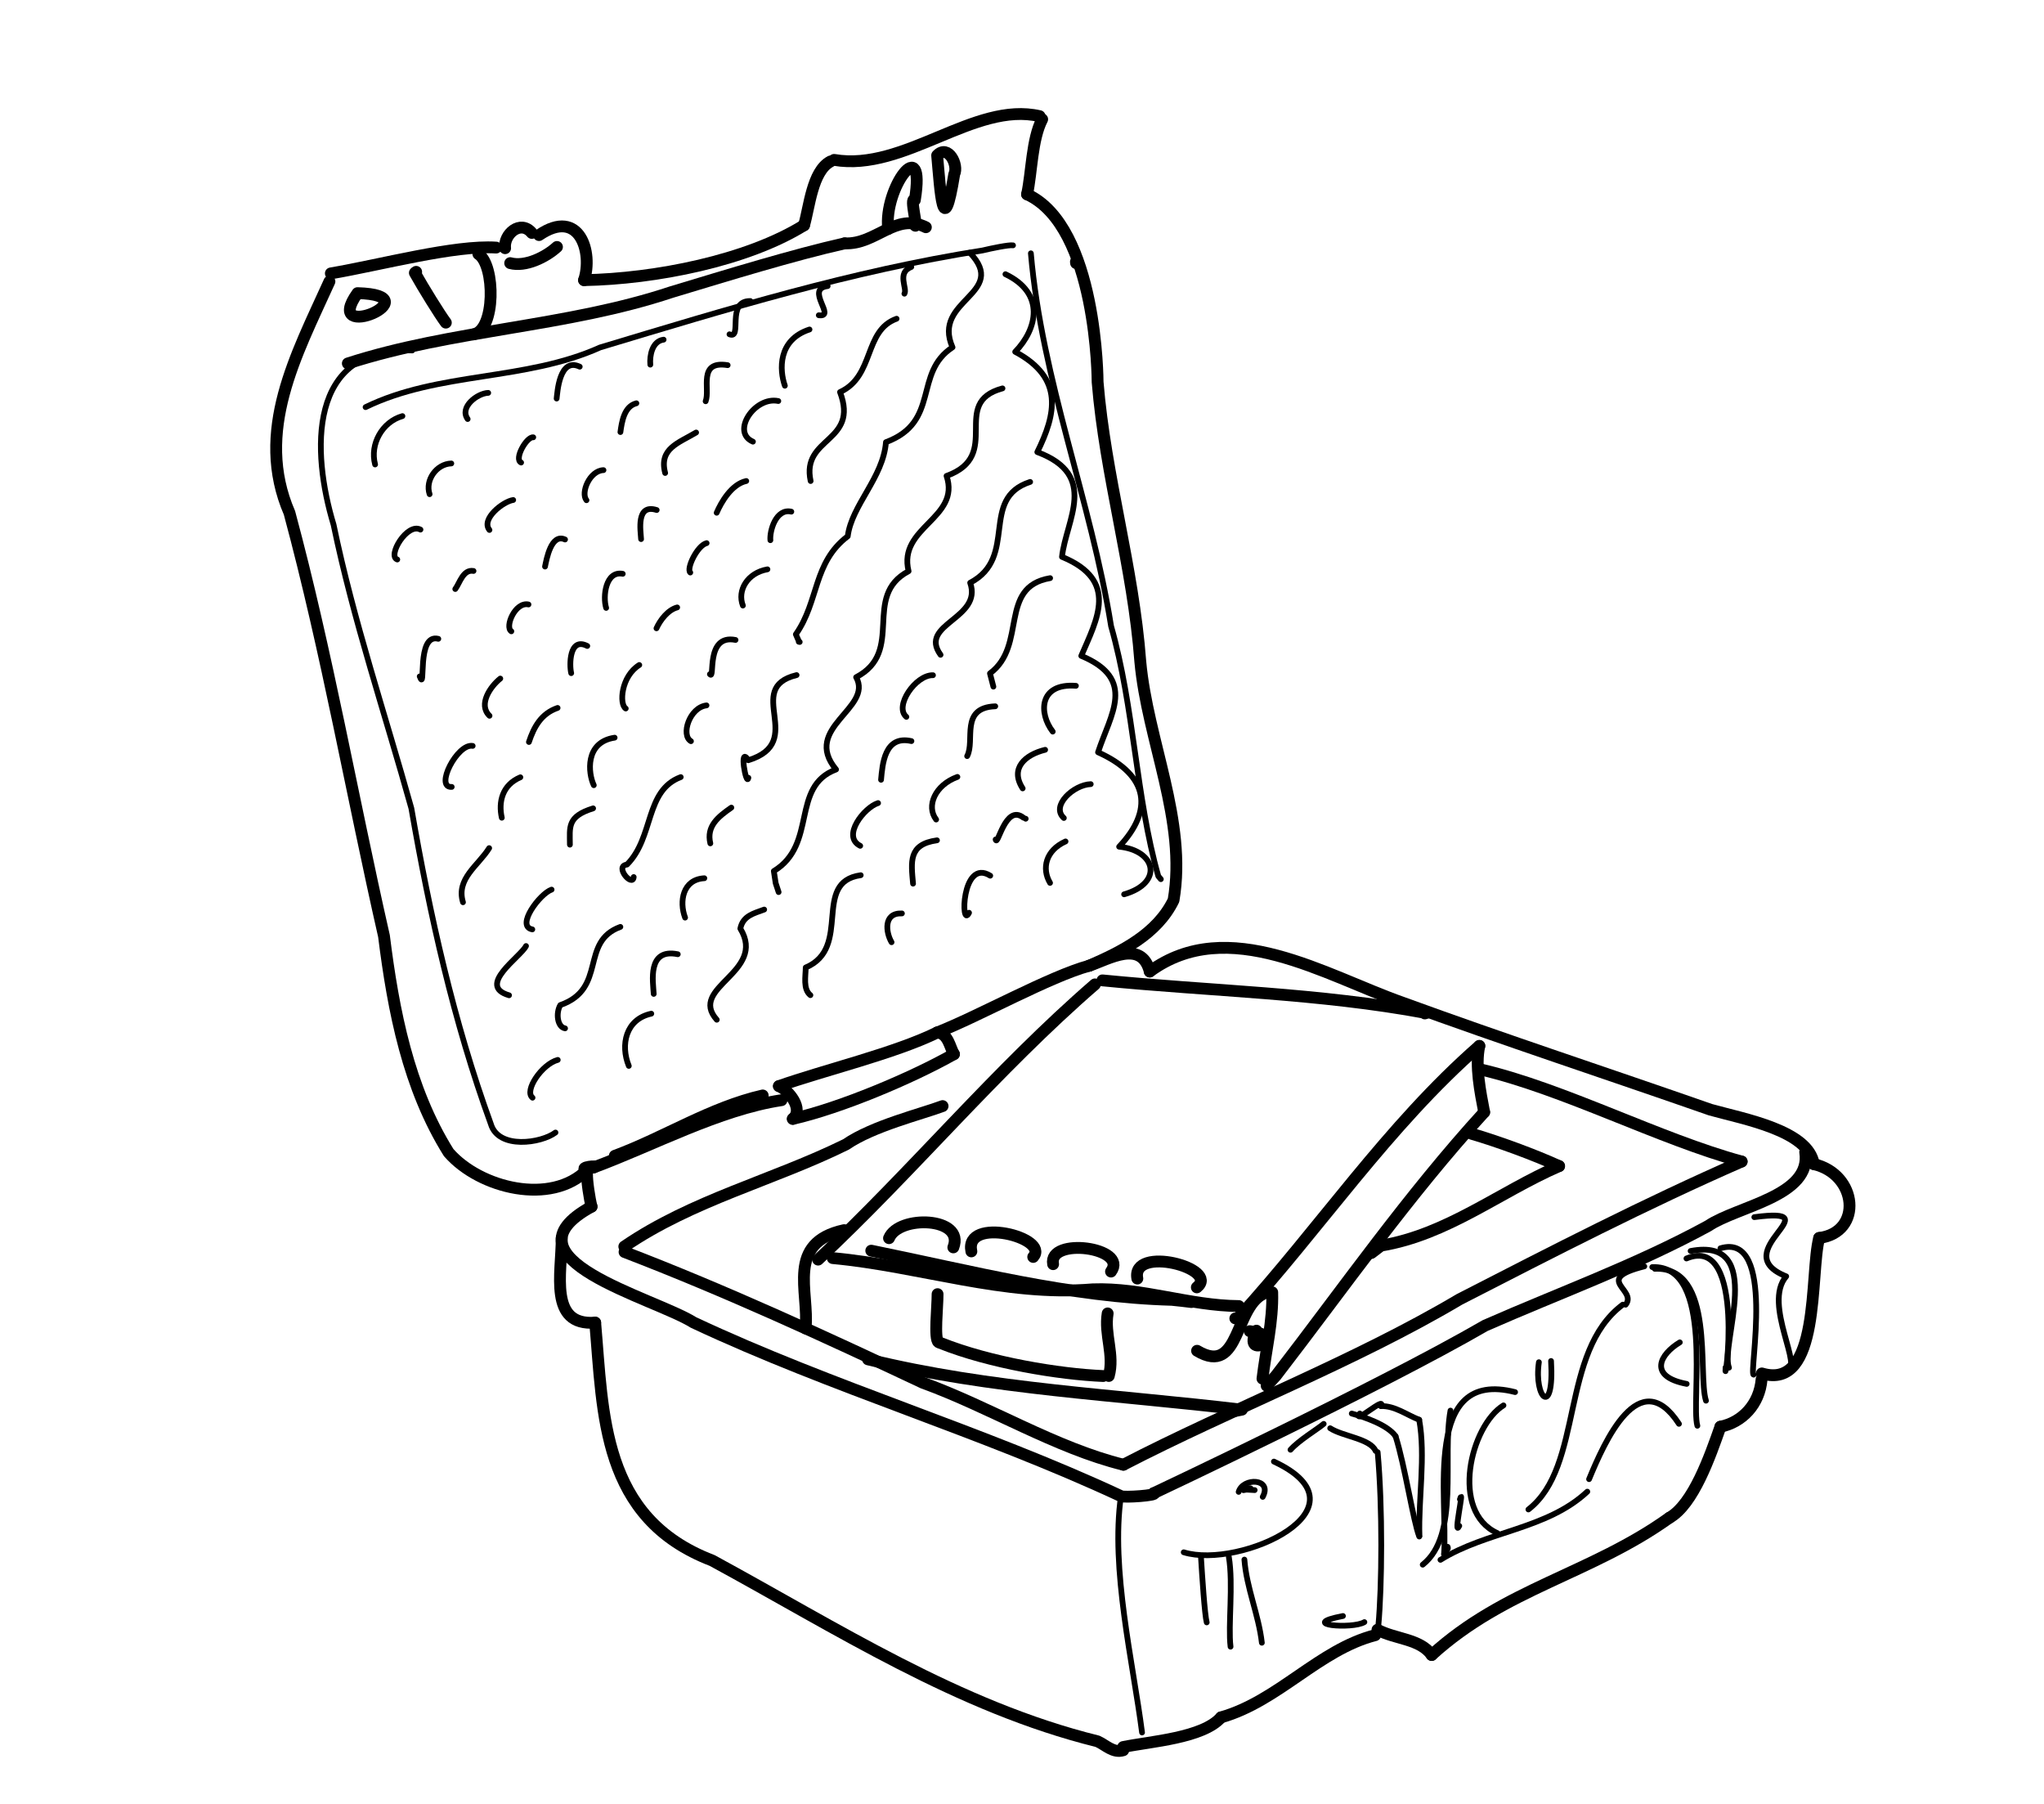 <?xml version="1.0" encoding="UTF-8" standalone="no"?>
<!-- Created by Ashley Blewer - This work is licensed under a Creative Commons Attribution 4.0 International License -->

<svg
   width="544"
   height="480"
   viewBox="0 0 143.933 127"
   version="1.1"
   id="svg2490"
   inkscape:version="1.2.2 (1:1.2.2+202212051552+b0a8486541)"
   sodipodi:docname="2004-dcp-2.svg"
   xmlns:inkscape="http://www.inkscape.org/namespaces/inkscape"
   xmlns:sodipodi="http://sodipodi.sourceforge.net/DTD/sodipodi-0.dtd"
   xmlns="http://www.w3.org/2000/svg"
   xmlns:svg="http://www.w3.org/2000/svg">
  <sodipodi:namedview
     id="namedview2492"
     pagecolor="#ffffff"
     bordercolor="#666666"
     borderopacity="1.0"
     inkscape:pageshadow="2"
     inkscape:pageopacity="0.0"
     inkscape:pagecheckerboard="0"
     inkscape:document-units="mm"
     showgrid="false"
     units="px"
     inkscape:zoom="0.90583674"
     inkscape:cx="337.25724"
     inkscape:cy="255.56482"
     inkscape:window-width="1846"
     inkscape:window-height="1136"
     inkscape:window-x="0"
     inkscape:window-y="0"
     inkscape:window-maximized="1"
     inkscape:current-layer="g6395"
     inkscape:showpageshadow="2"
     inkscape:deskcolor="#d1d1d1" />
  <defs
     id="defs2487" />
  <g
     inkscape:label="Layer 1"
     inkscape:groupmode="layer"
     id="layer1">
    <g
       id="g4731"
       transform="matrix(0.33,0,0,0.329,-241.789,1.731)"
       style="stroke-width:2.687">
      <g
         id="g104528"
         transform="matrix(1,0,0,-1,0,792)"
         style="stroke-width:2.687">
        <g
           id="g104530"
           style="stroke-width:2.687" />
      </g>
      <g
         id="g104996"
         transform="matrix(1,0,0,-1,0,792)"
         style="stroke-width:2.687">
        <g
           id="g104998"
           style="stroke-width:2.687" />
      </g>
      <g
         id="g28852"
         transform="matrix(1.07,0,0,1.072,779.912,-443.137)">
        <g
           id="g6718"
           transform="matrix(1.118,0,0,1.118,-549.131,-491.629)">
          <g
             id="g6395"
             transform="matrix(0.534,0,0,0.534,441.937,415.269)">
            <g
               id="g12607"
               transform="matrix(1.51,0,0,1.51,-1054.4,-980.905)">
              <g
                 id="g962"
                 transform="matrix(1,0,0,-1,-13.806,783.534)">
                <path
                   d="m 951.398,-392.551 c 1.055,4.863 1.047,12.196 3.344,16.613"
                   style="fill:none;stroke:#000000;stroke-width:2.617;stroke-linecap:round;stroke-linejoin:round;stroke-miterlimit:10;stroke-dasharray:none;stroke-opacity:1"
                   id="path964" />
              </g>
              <g
                 id="g966"
                 transform="matrix(1,0,0,-1,-13.806,783.534)">
                <path
                   d="m 954.172,-375.242 c -14.438,3.355 -29.871,-12.356 -45.453,-9.684"
                   style="fill:none;stroke:#000000;stroke-width:2.617;stroke-linecap:round;stroke-linejoin:round;stroke-miterlimit:10;stroke-dasharray:none;stroke-opacity:1"
                   id="path968" />
              </g>
              <g
                 id="g970"
                 transform="matrix(1,0,0,-1,-13.806,783.534)">
                <path
                   d="m 907.922,-385.27 c -4.063,-2.136 -4.668,-10.144 -5.86,-14.136"
                   style="fill:none;stroke:#000000;stroke-width:2.617;stroke-linecap:round;stroke-linejoin:round;stroke-miterlimit:10;stroke-dasharray:none;stroke-opacity:1"
                   id="path972" />
              </g>
              <g
                 id="g974"
                 transform="matrix(1,0,0,-1,-13.806,783.534)">
                <path
                   d="m 853.395,-411.555 c 2,6.078 -0.946,16.141 -9.961,9.977"
                   style="fill:none;stroke:#000000;stroke-width:2.617;stroke-linecap:round;stroke-linejoin:round;stroke-miterlimit:10;stroke-dasharray:none;stroke-opacity:1"
                   id="path976" />
              </g>
              <g
                 id="g978"
                 transform="matrix(1,0,0,-1,-13.806,783.534)">
                <path
                   d="m 841.844,-401.102 c -2.504,3.004 -6.258,-0.257 -5.91,-3.378"
                   style="fill:none;stroke:#000000;stroke-width:2.617;stroke-linecap:round;stroke-linejoin:round;stroke-miterlimit:10;stroke-dasharray:none;stroke-opacity:1"
                   id="path980" />
              </g>
              <g
                 id="g982"
                 transform="matrix(1,0,0,-1,-13.806,783.534)">
                <path
                   d="m 833.941,-404.344 c -9.171,0.594 -25.445,-3.812 -36.558,-5.715"
                   style="fill:none;stroke:#000000;stroke-width:2.617;stroke-linecap:round;stroke-linejoin:round;stroke-miterlimit:10;stroke-dasharray:none;stroke-opacity:1"
                   id="path984" />
              </g>
              <g
                 id="g986"
                 transform="matrix(1,0,0,-1,-13.806,783.534)">
                <path
                   d="m 797.07,-411.855 c -7.324,-16.227 -16.625,-33.2 -8.84,-51.231 8.332,-30.949 13.821,-62.527 20.907,-93.707 2.066,-16.504 5.363,-33.645 14.312,-47.945 6.914,-7.95 22.715,-11.785 30.59,-3.86"
                   style="fill:none;stroke:#000000;stroke-width:2.617;stroke-linecap:round;stroke-linejoin:round;stroke-miterlimit:10;stroke-dasharray:none;stroke-opacity:1"
                   id="path988" />
              </g>
              <g
                 id="g990"
                 transform="matrix(1,0,0,-1,-13.806,783.534)">
                <path
                   d="m 951.398,-392.551 c 15.59,-7.148 15.606,-41.558 15.606,-41.558 1.707,-20.86 7.891,-40.977 9.441,-61.86 1.586,-17.554 10.379,-35.293 7.36,-52.886 -3.66,-7.551 -11.59,-11.422 -18.653,-14.508"
                   style="fill:none;stroke:#000000;stroke-width:2.617;stroke-linecap:round;stroke-linejoin:round;stroke-miterlimit:10;stroke-dasharray:none;stroke-opacity:1"
                   id="path992" />
              </g>
              <g
                 id="g994"
                 transform="matrix(1,0,0,-1,-13.806,783.534)">
                <path
                   d="m 853.395,-411.555 c 15.726,0.285 36.066,4.313 48.667,12.149"
                   style="fill:none;stroke:#000000;stroke-width:2.617;stroke-linecap:round;stroke-linejoin:round;stroke-miterlimit:10;stroke-dasharray:none;stroke-opacity:1"
                   id="path996" />
              </g>
              <g
                 id="g998"
                 transform="matrix(1,0,0,-1,-13.806,783.534)">
                <path
                   d="m 803.281,-414.43 c -8.226,-11.5 17.102,-0.465 0,0"
                   style="fill:none;stroke:#000000;stroke-width:2.617;stroke-linecap:round;stroke-linejoin:round;stroke-miterlimit:10;stroke-dasharray:none;stroke-opacity:1"
                   id="path1000" />
              </g>
              <g
                 id="g1002"
                 transform="matrix(1,0,0,-1,-13.806,783.534)">
                <path
                   d="m 816.254,-409.715 v -0.086"
                   style="fill:none;stroke:#000000;stroke-width:2.617;stroke-linecap:round;stroke-linejoin:round;stroke-miterlimit:10;stroke-dasharray:none;stroke-opacity:1"
                   id="path1004" />
              </g>
              <g
                 id="g1006"
                 transform="matrix(1,0,0,-1,-13.806,783.534)">
                <path
                   d="m 815.969,-409.945 c 1.816,-3.254 5.547,-9.297 6.851,-11.02"
                   style="fill:none;stroke:#000000;stroke-width:2.617;stroke-linecap:round;stroke-linejoin:round;stroke-miterlimit:10;stroke-dasharray:none;stroke-opacity:1"
                   id="path1008" />
              </g>
              <g
                 id="g1010"
                 transform="matrix(1,0,0,-1,-13.806,783.534)">
                <path
                   d="m 830.02,-405.766 c 3.765,-2.429 3.824,-17.004 -1.125,-17.793"
                   style="fill:none;stroke:#000000;stroke-width:2.617;stroke-linecap:round;stroke-linejoin:round;stroke-miterlimit:10;stroke-dasharray:none;stroke-opacity:1"
                   id="path1012" />
              </g>
              <g
                 id="g1014"
                 transform="matrix(1,0,0,-1,-13.806,783.534)">
                <path
                   d="m 837.055,-407.785 c 3.371,-0.914 7.89,1.328 10.351,3.582"
                   style="fill:none;stroke:#000000;stroke-width:2.617;stroke-linecap:round;stroke-linejoin:round;stroke-miterlimit:10;stroke-dasharray:none;stroke-opacity:1"
                   id="path1016" />
              </g>
              <g
                 id="g1018"
                 transform="matrix(1,0,0,-1,-13.806,783.534)">
                <path
                   d="m 920.68,-400.215 c -1.086,8.949 8.394,21.817 5.894,6.379 -1.301,0.957 0.903,-6.91 -0.047,-5.516"
                   style="fill:none;stroke:#000000;stroke-width:2.617;stroke-linecap:round;stroke-linejoin:round;stroke-miterlimit:10;stroke-dasharray:none;stroke-opacity:1"
                   id="path1020" />
              </g>
              <g
                 id="g1022"
                 transform="matrix(1,0,0,-1,-13.806,783.534)">
                <path
                   d="m 931.508,-383.934 c 0.734,-8.035 1.308,-19.429 3.781,-4.156 1,1.992 -1.332,6.719 -3.781,4.156"
                   style="fill:none;stroke:#000000;stroke-width:2.617;stroke-linecap:round;stroke-linejoin:round;stroke-miterlimit:10;stroke-dasharray:none;stroke-opacity:1"
                   id="path1024" />
              </g>
              <g
                 id="g1026"
                 transform="matrix(1,0,0,-1,-13.806,783.534)">
                <path
                   d="m 929.012,-399.84 c -6.707,3.367 -11.032,-3.894 -17.957,-3.566"
                   style="fill:none;stroke:#000000;stroke-width:2.617;stroke-linecap:round;stroke-linejoin:round;stroke-miterlimit:10;stroke-dasharray:none;stroke-opacity:1"
                   id="path1028" />
              </g>
              <g
                 id="g1030"
                 transform="matrix(1,0,0,-1,-13.806,783.534)">
                <path
                   d="m 801.141,-429.996 c 23.343,7.547 48.277,8.023 71.601,15.797 12.395,3.746 27.117,8.277 38.313,10.793"
                   style="fill:none;stroke:#000000;stroke-width:2.617;stroke-linecap:round;stroke-linejoin:round;stroke-miterlimit:10;stroke-dasharray:none;stroke-opacity:1"
                   id="path1032" />
              </g>
              <g
                 id="g1034"
                 transform="matrix(1,0,0,-1,-13.806,783.534)">
                <path
                   d="m 962.207,-407.477 c 0.02,-0.152 0.043,-0.363 0.035,-0.32"
                   style="fill:none;stroke:#000000;stroke-width:2.617;stroke-linecap:round;stroke-linejoin:round;stroke-miterlimit:10;stroke-dasharray:none;stroke-opacity:1"
                   id="path1036" />
              </g>
              <g
                 id="g1038"
                 transform="matrix(1,0,0,-1,-13.806,783.534)">
                <path
                   d="m 854.039,-608.598 c -2.266,0.598 3.008,1.133 1.473,0.567"
                   style="fill:none;stroke:#000000;stroke-width:2.617;stroke-linecap:round;stroke-linejoin:round;stroke-miterlimit:10;stroke-dasharray:none;stroke-opacity:1"
                   id="path1040" />
              </g>
              <g
                 id="g1042"
                 transform="matrix(1,0,0,-1,-13.806,783.534)">
                <path
                   d="m 854.059,-609.312 c -0.082,-1.583 0.562,-5.77 1,-7.395"
                   style="fill:none;stroke:#000000;stroke-width:2.617;stroke-linecap:round;stroke-linejoin:round;stroke-miterlimit:10;stroke-dasharray:none;stroke-opacity:1"
                   id="path1044" />
              </g>
              <g
                 id="g1046"
                 transform="matrix(1,0,0,-1,-13.806,783.534)">
                <path
                   d="m 855.512,-608.031 c 12.926,4.769 27.754,12.82 41.566,14.894"
                   style="fill:none;stroke:#000000;stroke-width:2.617;stroke-linecap:round;stroke-linejoin:round;stroke-miterlimit:10;stroke-dasharray:none;stroke-opacity:1"
                   id="path1048" />
              </g>
              <g
                 id="g1050"
                 transform="matrix(1,0,0,-1,-13.806,783.534)">
                <path
                   d="m 896.504,-590.023 c 2.187,-0.879 5.574,-5.161 3.074,-7.254"
                   style="fill:none;stroke:#000000;stroke-width:2.617;stroke-linecap:round;stroke-linejoin:round;stroke-miterlimit:10;stroke-dasharray:none;stroke-opacity:1"
                   id="path1052" />
              </g>
              <g
                 id="g1054"
                 transform="matrix(1,0,0,-1,-13.806,783.534)">
                <path
                   d="m 860.203,-605.453 c 11.047,4.101 21.137,10.711 32.715,13.363"
                   style="fill:none;stroke:#000000;stroke-width:2.617;stroke-linecap:round;stroke-linejoin:round;stroke-miterlimit:10;stroke-dasharray:none;stroke-opacity:1"
                   id="path1056" />
              </g>
              <g
                 id="g1058"
                 transform="matrix(1,0,0,-1,-13.806,783.534)">
                <path
                   d="m 896.504,-590.023 c 9.687,3.445 25.723,7.289 35,11.867"
                   style="fill:none;stroke:#000000;stroke-width:2.617;stroke-linecap:round;stroke-linejoin:round;stroke-miterlimit:10;stroke-dasharray:none;stroke-opacity:1"
                   id="path1060" />
              </g>
              <g
                 id="g1062"
                 transform="matrix(1,0,0,-1,-13.806,783.534)">
                <path
                   d="m 931.504,-578.156 c 2.453,-0.188 2.777,-3.188 3.719,-4.789"
                   style="fill:none;stroke:#000000;stroke-width:2.617;stroke-linecap:round;stroke-linejoin:round;stroke-miterlimit:10;stroke-dasharray:none;stroke-opacity:1"
                   id="path1064" />
              </g>
              <g
                 id="g1066"
                 transform="matrix(1,0,0,-1,-13.806,783.534)">
                <path
                   d="m 978.543,-564.648 c -1.852,7.171 -9.066,2.73 -13.391,1.285"
                   style="fill:none;stroke:#000000;stroke-width:2.617;stroke-linecap:round;stroke-linejoin:round;stroke-miterlimit:10;stroke-dasharray:none;stroke-opacity:1"
                   id="path1068" />
              </g>
              <g
                 id="g1070"
                 transform="matrix(1,0,0,-1,-13.806,783.534)">
                <path
                   d="m 931.504,-578.156 c 9.238,3.625 24.98,12.445 33.648,14.793"
                   style="fill:none;stroke:#000000;stroke-width:2.617;stroke-linecap:round;stroke-linejoin:round;stroke-miterlimit:10;stroke-dasharray:none;stroke-opacity:1"
                   id="path1072" />
              </g>
              <g
                 id="g1074"
                 transform="matrix(1,0,0,-1,-13.806,783.534)">
                <path
                   d="m 978.543,-564.648 c 17.34,12.714 38.887,-0.907 55.91,-6.895 22.59,-8.258 45.457,-15.766 68.152,-23.711 7.426,-2.074 21.684,-4.59 22.833,-12.039"
                   style="fill:none;stroke:#000000;stroke-width:2.617;stroke-linecap:round;stroke-linejoin:round;stroke-miterlimit:10;stroke-dasharray:none;stroke-opacity:1"
                   id="path1076" />
              </g>
              <g
                 id="g1078"
                 transform="matrix(1,0,0,-1,-13.806,783.534)">
                <path
                   d="m 935.223,-582.945 c -9.379,-5.309 -25.047,-11.91 -35.645,-14.332"
                   style="fill:none;stroke:#000000;stroke-width:2.617;stroke-linecap:round;stroke-linejoin:round;stroke-miterlimit:10;stroke-dasharray:none;stroke-opacity:1"
                   id="path1080" />
              </g>
              <g
                 id="g1082"
                 transform="matrix(1,0,0,-1,-13.806,783.534)">
                <path
                   d="m 855.059,-616.707 c -20.961,-11.465 13.73,-20.125 22.554,-25.656 30.844,-14.5 63.719,-24.055 94.559,-38.442 0.562,-0.394 8.344,0.176 7.234,0.645"
                   style="fill:none;stroke:#000000;stroke-width:2.617;stroke-linecap:round;stroke-linejoin:round;stroke-miterlimit:10;stroke-dasharray:none;stroke-opacity:1"
                   id="path1084" />
              </g>
              <g
                 id="g1086"
                 transform="matrix(1,0,0,-1,-13.806,783.534)">
                <path
                   d="m 979.406,-680.16 c 0,0 50.149,23.656 73.34,37.121 16.504,7.273 33.488,13.398 49.34,22.07 6.445,4.364 23.008,6.578 21.449,16.348"
                   style="fill:none;stroke:#000000;stroke-width:2.617;stroke-linecap:round;stroke-linejoin:round;stroke-miterlimit:10;stroke-dasharray:none;stroke-opacity:1"
                   id="path1088" />
              </g>
              <g
                 id="g1090"
                 transform="matrix(1,0,0,-1,-13.806,783.534)">
                <path
                   d="m 848.453,-623.652 c 0.008,-7.719 -2.941,-19.532 7.406,-18.743"
                   style="fill:none;stroke:#000000;stroke-width:2.617;stroke-linecap:round;stroke-linejoin:round;stroke-miterlimit:10;stroke-dasharray:none;stroke-opacity:1"
                   id="path1092" />
              </g>
              <g
                 id="g1094"
                 transform="matrix(1,0,0,-1,-13.806,783.534)">
                <path
                   d="m 855.859,-642.395 c 1.786,-20.179 1.309,-43.257 25.868,-52.664 27.566,-14.972 54.461,-32.421 85.253,-40.043 1.793,-0.804 3.504,-2.683 5.696,-1.984"
                   style="fill:none;stroke:#000000;stroke-width:2.617;stroke-linecap:round;stroke-linejoin:round;stroke-miterlimit:10;stroke-dasharray:none;stroke-opacity:1"
                   id="path1096" />
              </g>
              <g
                 id="g1098"
                 transform="matrix(1,0,0,-1,-13.806,783.534)">
                <path
                   d="m 972.66,-736.367 c 6.16,1.258 17.645,1.992 21.656,6.57"
                   style="fill:none;stroke:#000000;stroke-width:2.617;stroke-linecap:round;stroke-linejoin:round;stroke-miterlimit:10;stroke-dasharray:none;stroke-opacity:1"
                   id="path1100" />
              </g>
              <g
                 id="g1102"
                 transform="matrix(1,0,0,-1,-13.806,783.534)">
                <path
                   d="m 994.316,-729.797 c 12.692,3.606 21.664,14.988 34.09,18.192"
                   style="fill:none;stroke:#000000;stroke-width:2.617;stroke-linecap:round;stroke-linejoin:round;stroke-miterlimit:10;stroke-dasharray:none;stroke-opacity:1"
                   id="path1104" />
              </g>
              <g
                 id="g1106"
                 transform="matrix(1,0,0,-1,-13.806,783.534)">
                <path
                   d="m 1028.918,-710.398 c 3.965,-2.118 9.398,-1.961 11.992,-5.594"
                   style="fill:none;stroke:#000000;stroke-width:2.617;stroke-linecap:round;stroke-linejoin:round;stroke-miterlimit:10;stroke-dasharray:none;stroke-opacity:1"
                   id="path1108" />
              </g>
              <g
                 id="g1110"
                 transform="matrix(1,0,0,-1,-13.806,783.534)">
                <path
                   d="m 1125.438,-607.293 c 9.703,-2.234 10.91,-15.098 1.191,-16.352"
                   style="fill:none;stroke:#000000;stroke-width:2.617;stroke-linecap:round;stroke-linejoin:round;stroke-miterlimit:10;stroke-dasharray:none;stroke-opacity:1"
                   id="path1112" />
              </g>
              <g
                 id="g1114"
                 transform="matrix(1,0,0,-1,-13.806,783.534)">
                <path
                   d="m 1126.629,-623.645 c -2.098,-7.863 0.406,-33.902 -12.68,-30"
                   style="fill:none;stroke:#000000;stroke-width:2.617;stroke-linecap:round;stroke-linejoin:round;stroke-miterlimit:10;stroke-dasharray:none;stroke-opacity:1"
                   id="path1116" />
              </g>
              <g
                 id="g1118"
                 transform="matrix(1,0,0,-1,-13.806,783.534)">
                <path
                   d="m 1113.891,-654.926 c -0.465,-5.59 -4.313,-9.547 -9.106,-10.515"
                   style="fill:none;stroke:#000000;stroke-width:2.617;stroke-linecap:round;stroke-linejoin:round;stroke-miterlimit:10;stroke-dasharray:none;stroke-opacity:1"
                   id="path1120" />
              </g>
              <g
                 id="g1122"
                 transform="matrix(1,0,0,-1,-13.806,783.534)">
                <path
                   d="m 1104.785,-665.441 c -2.273,-6.485 -5.984,-17.168 -11.297,-20.164"
                   style="fill:none;stroke:#000000;stroke-width:2.617;stroke-linecap:round;stroke-linejoin:round;stroke-miterlimit:10;stroke-dasharray:none;stroke-opacity:1"
                   id="path1124" />
              </g>
              <g
                 id="g1126"
                 transform="matrix(1,0,0,-1,-13.806,783.534)">
                <path
                   d="m 1040.91,-715.992 c 16.125,14.715 35.254,17.965 52.578,30.387"
                   style="fill:none;stroke:#000000;stroke-width:2.617;stroke-linecap:round;stroke-linejoin:round;stroke-miterlimit:10;stroke-dasharray:none;stroke-opacity:1"
                   id="path1128" />
              </g>
              <g
                 id="g1130"
                 transform="matrix(1,0,0,-1,-13.806,783.534)">
                <path
                   d="m 862.301,-625.551 c 15.09,10.344 32.871,14.633 49.039,22.613 5.961,4.11 16.676,6.727 21.371,8.493"
                   style="fill:none;stroke:#000000;stroke-width:2.617;stroke-linecap:round;stroke-linejoin:round;stroke-miterlimit:10;stroke-dasharray:none;stroke-opacity:1"
                   id="path1132" />
              </g>
              <g
                 id="g1134"
                 transform="matrix(1,0,0,-1,-13.806,783.534)">
                <path
                   d="m 862.355,-626.758 c 22.442,-8.625 44.25,-18.703 65.973,-28.945 14.938,-5.43 29.356,-14.438 44.383,-18.156"
                   style="fill:none;stroke:#000000;stroke-width:2.617;stroke-linecap:round;stroke-linejoin:round;stroke-miterlimit:10;stroke-dasharray:none;stroke-opacity:1"
                   id="path1136" />
              </g>
              <g
                 id="g1138"
                 transform="matrix(1,0,0,-1,-13.806,783.534)">
                <path
                   d="m 972.711,-673.859 c 23.851,12.363 51.195,22.871 74.363,36.632 20.606,10.586 41.199,21.227 62.403,30.504 l -0.551,-0.183"
                   style="fill:none;stroke:#000000;stroke-width:2.617;stroke-linecap:round;stroke-linejoin:round;stroke-miterlimit:10;stroke-dasharray:none;stroke-opacity:1"
                   id="path1140" />
              </g>
              <g
                 id="g1142"
                 transform="matrix(1,0,0,-1,-13.806,783.534)">
                <path
                   d="m 1051.801,-586.348 c 18.371,-4.293 39.508,-15.422 57.676,-20.375"
                   style="fill:none;stroke:#000000;stroke-width:2.617;stroke-linecap:round;stroke-linejoin:round;stroke-miterlimit:10;stroke-dasharray:none;stroke-opacity:1"
                   id="path1144" />
              </g>
              <g
                 id="g1146"
                 transform="matrix(1,0,0,-1,-13.806,783.534)">
                <path
                   d="m 968.074,-566.609 c 23.86,-2.368 48.082,-2.821 71.617,-7.231 l -0.304,-0.09"
                   style="fill:none;stroke:#000000;stroke-width:2.617;stroke-linecap:round;stroke-linejoin:round;stroke-miterlimit:10;stroke-dasharray:none;stroke-opacity:1"
                   id="path1148" />
              </g>
              <g
                 id="g1150"
                 transform="matrix(1,0,0,-1,-13.806,783.534)">
                <path
                   d="m 966.41,-567.496 c -21.762,-18.852 -40.402,-41.461 -61.238,-60.945"
                   style="fill:none;stroke:#000000;stroke-width:2.617;stroke-linecap:round;stroke-linejoin:round;stroke-miterlimit:10;stroke-dasharray:none;stroke-opacity:1"
                   id="path1152" />
              </g>
              <g
                 id="g1154"
                 transform="matrix(1,0,0,-1,-13.806,783.534)">
                <path
                   d="m 1051.453,-581.121 c -20.23,-17.691 -35.41,-40.551 -53.391,-60.25 l -0.593,-0.086"
                   style="fill:none;stroke:#000000;stroke-width:2.617;stroke-linecap:round;stroke-linejoin:round;stroke-miterlimit:10;stroke-dasharray:none;stroke-opacity:1"
                   id="path1156" />
              </g>
              <g
                 id="g1158"
                 transform="matrix(1,0,0,-1,-13.806,783.534)">
                <path
                   d="m 1051.453,-581.121 c -0.969,-4.418 0.219,-10.227 1.067,-14.68"
                   style="fill:none;stroke:#000000;stroke-width:2.617;stroke-linecap:round;stroke-linejoin:round;stroke-miterlimit:10;stroke-dasharray:none;stroke-opacity:1"
                   id="path1160" />
              </g>
              <g
                 id="g1162"
                 transform="matrix(1,0,0,-1,-13.806,783.534)">
                <path
                   d="m 1052.52,-595.801 c -16.739,-18.34 -30.985,-38.777 -46.094,-58.387 l -1.348,-1.476 -0.676,-0.703"
                   style="fill:none;stroke:#000000;stroke-width:2.617;stroke-linecap:round;stroke-linejoin:round;stroke-miterlimit:10;stroke-dasharray:none;stroke-opacity:1"
                   id="path1164" />
              </g>
              <g
                 id="g1166"
                 transform="matrix(1,0,0,-1,-13.806,783.534)">
                <path
                   d="m 1005.633,-635.68 c 0.183,-6.476 -1.406,-12.738 -2.156,-19.117"
                   style="fill:none;stroke:#000000;stroke-width:2.617;stroke-linecap:round;stroke-linejoin:round;stroke-miterlimit:10;stroke-dasharray:none;stroke-opacity:1"
                   id="path1168" />
              </g>
              <g
                 id="g1170"
                 transform="matrix(1,0,0,-1,-13.806,783.534)">
                <path
                   d="m 910.934,-621.91 c -12.922,-2.793 -7.696,-13.598 -8.528,-21.766"
                   style="fill:none;stroke:#000000;stroke-width:2.617;stroke-linecap:round;stroke-linejoin:round;stroke-miterlimit:10;stroke-dasharray:none;stroke-opacity:1"
                   id="path1172" />
              </g>
              <g
                 id="g1174"
                 transform="matrix(1,0,0,-1,-13.806,783.534)">
                <path
                   d="m 916.215,-650.527 c 27.148,-6.661 55.062,-7.821 82.707,-11.145 l -1.82,-0.355"
                   style="fill:none;stroke:#000000;stroke-width:2.617;stroke-linecap:round;stroke-linejoin:round;stroke-miterlimit:10;stroke-dasharray:none;stroke-opacity:1"
                   id="path1176" />
              </g>
              <g
                 id="g1178"
                 transform="matrix(1,0,0,-1,-13.806,783.534)">
                <path
                   d="m 908.414,-628.105 c 19.309,-1.797 37.941,-8.543 57.504,-6.915 10.984,0.415 21.371,-3.636 32.316,-3.703"
                   style="fill:none;stroke:#000000;stroke-width:2.617;stroke-linecap:round;stroke-linejoin:round;stroke-miterlimit:10;stroke-dasharray:none;stroke-opacity:1"
                   id="path1180" />
              </g>
              <g
                 id="g1182"
                 transform="matrix(1,0,0,-1,-13.806,783.534)">
                <path
                   d="m 1004.32,-635.746 c -7.183,-2.406 -5.562,-18.715 -15.312,-12.879"
                   style="fill:none;stroke:#000000;stroke-width:2.617;stroke-linecap:round;stroke-linejoin:round;stroke-miterlimit:10;stroke-dasharray:none;stroke-opacity:1"
                   id="path1184" />
              </g>
              <g
                 id="g1186"
                 transform="matrix(1,0,0,-1,-13.806,783.534)">
                <path
                   d="m 1002.145,-644.172 c -3.34,-6.785 7.339,-1.148 -1.485,-0.113"
                   style="fill:none;stroke:#000000;stroke-width:2.617;stroke-linecap:round;stroke-linejoin:round;stroke-miterlimit:10;stroke-dasharray:none;stroke-opacity:1"
                   id="path1188" />
              </g>
              <g
                 id="g1190"
                 transform="matrix(1,0,0,-1,-13.806,783.534)">
                <path
                   d="m 931.602,-636.086 c 0.019,-2.73 -0.805,-9.984 0.21,-10.637"
                   style="fill:none;stroke:#000000;stroke-width:2.617;stroke-linecap:round;stroke-linejoin:round;stroke-miterlimit:10;stroke-dasharray:none;stroke-opacity:1"
                   id="path1192" />
              </g>
              <g
                 id="g1194"
                 transform="matrix(1,0,0,-1,-13.806,783.534)">
                <path
                   d="m 932.262,-646.906 c 10.91,-4.383 26.312,-6.91 35.968,-7.313"
                   style="fill:none;stroke:#000000;stroke-width:2.617;stroke-linecap:round;stroke-linejoin:round;stroke-miterlimit:10;stroke-dasharray:none;stroke-opacity:1"
                   id="path1196" />
              </g>
              <g
                 id="g1198"
                 transform="matrix(1,0,0,-1,-13.806,783.534)">
                <path
                   d="m 969.477,-654.207 c 1.296,4.648 -1.028,9.168 -0.247,13.852"
                   style="fill:none;stroke:#000000;stroke-width:2.617;stroke-linecap:round;stroke-linejoin:round;stroke-miterlimit:10;stroke-dasharray:none;stroke-opacity:1"
                   id="path1200" />
              </g>
              <g
                 id="g1202"
                 transform="matrix(1,0,0,-1,-13.806,783.534)">
                <path
                   d="m 1049.77,-600.582 c 5.679,-1.652 13.925,-4.672 19.324,-7.152"
                   style="fill:none;stroke:#000000;stroke-width:2.617;stroke-linecap:round;stroke-linejoin:round;stroke-miterlimit:10;stroke-dasharray:none;stroke-opacity:1"
                   id="path1204" />
              </g>
              <g
                 id="g1206"
                 transform="matrix(1,0,0,-1,-13.806,783.534)">
                <path
                   d="m 1069.094,-607.734 c -13.239,-5.774 -24.75,-15.18 -39.391,-17.606 l -2.137,-1.637 -0.16,0.344"
                   style="fill:none;stroke:#000000;stroke-width:2.617;stroke-linecap:round;stroke-linejoin:round;stroke-miterlimit:10;stroke-dasharray:none;stroke-opacity:1"
                   id="path1208" />
              </g>
              <g
                 id="g1210"
                 transform="matrix(1,0,0,-1,-13.806,783.534)">
                <path
                   d="m 920.859,-623.695 c 2.141,5.187 16.848,4.715 14.231,-2.039"
                   style="fill:none;stroke:#000000;stroke-width:2.617;stroke-linecap:round;stroke-linejoin:round;stroke-miterlimit:10;stroke-dasharray:none;stroke-opacity:1"
                   id="path1212" />
              </g>
              <g
                 id="g1214"
                 transform="matrix(1,0,0,-1,-13.806,783.534)">
                <path
                   d="m 939.078,-626.621 c -1.613,7.844 17.453,3.078 13.684,-1.227"
                   style="fill:none;stroke:#000000;stroke-width:2.617;stroke-linecap:round;stroke-linejoin:round;stroke-miterlimit:10;stroke-dasharray:none;stroke-opacity:1"
                   id="path1216" />
              </g>
              <g
                 id="g1218"
                 transform="matrix(1,0,0,-1,-13.806,783.534)">
                <path
                   d="m 957.16,-629.449 c -1.133,6.086 16.723,3.715 12.809,-1.637"
                   style="fill:none;stroke:#000000;stroke-width:2.617;stroke-linecap:round;stroke-linejoin:round;stroke-miterlimit:10;stroke-dasharray:none;stroke-opacity:1"
                   id="path1220" />
              </g>
              <g
                 id="g1222"
                 transform="matrix(1,0,0,-1,-13.806,783.534)">
                <path
                   d="m 975.793,-632.637 c -1.391,7.481 18.437,2.262 13.164,-1.949"
                   style="fill:none;stroke:#000000;stroke-width:2.617;stroke-linecap:round;stroke-linejoin:round;stroke-miterlimit:10;stroke-dasharray:none;stroke-opacity:1"
                   id="path1224" />
              </g>
              <g
                 id="g1226"
                 transform="matrix(1,0,0,-1,-13.806,783.534)">
                <path
                   d="m 916.934,-626.461 c 22.019,-4.473 43.878,-10.273 66.504,-10.887 l 2.164,-0.23 2.156,-0.262"
                   style="fill:none;stroke:#000000;stroke-width:2.617;stroke-linecap:round;stroke-linejoin:round;stroke-miterlimit:10;stroke-dasharray:none;stroke-opacity:1"
                   id="path1228" />
              </g>
              <g
                 id="g1230"
                 transform="matrix(1,0,0,-1,-13.806,783.534)">
                <path
                   d="m 815.387,-427.125 c -23.258,0.937 -22.258,-22.512 -17.403,-38.574 4.399,-21.231 11.403,-41.93 17.207,-62.793 4.118,-23.707 9.34,-47.242 17.586,-69.91 1.68,-5.727 11.196,-4.246 14.297,-1.899"
                   style="fill:none;stroke:#000000;stroke-width:1.269;stroke-linecap:round;stroke-linejoin:round;stroke-miterlimit:10;stroke-dasharray:none;stroke-opacity:1"
                   id="path1232" />
              </g>
              <g
                 id="g1234"
                 transform="matrix(1,0,0,-1,-13.806,783.534)">
                <path
                   d="m 952.242,-405.613 c 2.438,-28.192 13.289,-54.715 17.746,-82.563 5.145,-18.066 5.457,-37.804 10.45,-55.367 l 0.558,-0.656"
                   style="fill:none;stroke:#000000;stroke-width:1.269;stroke-linecap:round;stroke-linejoin:round;stroke-miterlimit:10;stroke-dasharray:none;stroke-opacity:1"
                   id="path1236" />
              </g>
              <g
                 id="g1238"
                 transform="matrix(1,0,0,-1,-13.806,783.534)">
                <path
                   d="m 946.613,-410.238 c 8.856,-4.223 7.078,-12.114 2.16,-17.188 10.922,-5.804 8.961,-13.926 4.891,-22.199 13.711,-5.129 6.344,-15.055 5.461,-23.203 12.684,-5.219 7.719,-13.867 4.266,-21.922 12.336,-5.16 6.457,-12.918 3.711,-21.348 11.394,-5.129 12.168,-12.961 4.664,-20.91 8.214,-0.828 9.832,-8.043 1.105,-10.543"
                   style="fill:none;stroke:#000000;stroke-width:1.269;stroke-linecap:round;stroke-linejoin:round;stroke-miterlimit:10;stroke-dasharray:none;stroke-opacity:1"
                   id="path1240" />
              </g>
              <g
                 id="g1242"
                 transform="matrix(1,0,0,-1,-13.806,783.534)">
                <path
                   d="m 938.738,-405.473 c 8.723,-9.152 -8.5,-10.379 -3.828,-20.953 -8.715,-5.703 -2.644,-16.492 -14.726,-21.004 -0.61,-7.855 -7.598,-13.965 -8.454,-20.84 -7.695,-5.843 -6.328,-14.363 -11.48,-21.714 l 0.711,-1.633 0.144,-0.059 -0.214,0.043"
                   style="fill:none;stroke:#000000;stroke-width:1.269;stroke-linecap:round;stroke-linejoin:round;stroke-miterlimit:10;stroke-dasharray:none;stroke-opacity:1"
                   id="path1244" />
              </g>
              <g
                 id="g1246"
                 transform="matrix(1,0,0,-1,-13.806,783.534)">
                <path
                   d="m 900.414,-499.008 c -11.941,-2.906 2.445,-14.808 -10.691,-18.859 -2.161,3.504 -0.399,-6.047 0.023,-3.879"
                   style="fill:none;stroke:#000000;stroke-width:1.269;stroke-linecap:round;stroke-linejoin:round;stroke-miterlimit:10;stroke-dasharray:none;stroke-opacity:1"
                   id="path1248" />
              </g>
              <g
                 id="g1250"
                 transform="matrix(1,0,0,-1,-13.806,783.534)">
                <path
                   d="m 885.98,-528.352 c -2.933,-2.039 -5.554,-4.128 -4.648,-7.921"
                   style="fill:none;stroke:#000000;stroke-width:1.269;stroke-linecap:round;stroke-linejoin:round;stroke-miterlimit:10;stroke-dasharray:none;stroke-opacity:1"
                   id="path1252" />
              </g>
              <g
                 id="g1254"
                 transform="matrix(1,0,0,-1,-13.806,783.534)">
                <path
                   d="m 880.008,-543.992 c -4.789,-0.254 -5.598,-5.16 -4.258,-8.719"
                   style="fill:none;stroke:#000000;stroke-width:1.269;stroke-linecap:round;stroke-linejoin:round;stroke-miterlimit:10;stroke-dasharray:none;stroke-opacity:1"
                   id="path1256" />
              </g>
              <g
                 id="g1258"
                 transform="matrix(1,0,0,-1,-13.806,783.534)">
                <path
                   d="m 874.129,-560.82 c -6.824,1.398 -5.457,-6.172 -5.32,-8.785"
                   style="fill:none;stroke:#000000;stroke-width:1.269;stroke-linecap:round;stroke-linejoin:round;stroke-miterlimit:10;stroke-dasharray:none;stroke-opacity:1"
                   id="path1260" />
              </g>
              <g
                 id="g1262"
                 transform="matrix(1,0,0,-1,-13.806,783.534)">
                <path
                   d="m 868.273,-573.98 c -5.664,-1.223 -6.867,-6.907 -4.976,-11.567"
                   style="fill:none;stroke:#000000;stroke-width:1.269;stroke-linecap:round;stroke-linejoin:round;stroke-miterlimit:10;stroke-dasharray:none;stroke-opacity:1"
                   id="path1264" />
              </g>
              <g
                 id="g1266"
                 transform="matrix(1,0,0,-1,-13.806,783.534)">
                <path
                   d="m 882.758,-575.324 c -6.438,7.25 11.14,10.465 5.211,20.183 0.578,2.871 3.011,3.36 5.277,4.215"
                   style="fill:none;stroke:#000000;stroke-width:1.269;stroke-linecap:round;stroke-linejoin:round;stroke-miterlimit:10;stroke-dasharray:none;stroke-opacity:1"
                   id="path1268" />
              </g>
              <g
                 id="g1270"
                 transform="matrix(1,0,0,-1,-13.806,783.534)">
                <path
                   d="m 945.965,-435.523 c -11.883,-3.196 0.312,-14.789 -12.379,-19.383 3.168,-9.43 -10.824,-11.278 -8.395,-21.094 -10.468,-5.562 -0.656,-17.758 -11.605,-23.477 3.855,-6.906 -12.102,-11.183 -4.438,-20.433 -10.125,-3.778 -4.05,-16.578 -13.769,-22.496 l 0.41,-2.68 0.649,-1.973"
                   style="fill:none;stroke:#000000;stroke-width:1.269;stroke-linecap:round;stroke-linejoin:round;stroke-miterlimit:10;stroke-dasharray:none;stroke-opacity:1"
                   id="path1272" />
              </g>
              <g
                 id="g1274"
                 transform="matrix(1,0,0,-1,-13.806,783.534)">
                <path
                   d="m 952.082,-456.234 c -11.336,-3.672 -2.492,-16.661 -13.27,-22.328 2.817,-7.985 -11.527,-9.079 -6.55,-15.954"
                   style="fill:none;stroke:#000000;stroke-width:1.269;stroke-linecap:round;stroke-linejoin:round;stroke-miterlimit:10;stroke-dasharray:none;stroke-opacity:1"
                   id="path1276" />
              </g>
              <g
                 id="g1278"
                 transform="matrix(1,0,0,-1,-13.806,783.534)">
                <path
                   d="m 930.586,-499.035 c -3.836,0.097 -8.652,-6.91 -5.887,-9.223"
                   style="fill:none;stroke:#000000;stroke-width:1.269;stroke-linecap:round;stroke-linejoin:round;stroke-miterlimit:10;stroke-dasharray:none;stroke-opacity:1"
                   id="path1280" />
              </g>
              <g
                 id="g1282"
                 transform="matrix(1,0,0,-1,-13.806,783.534)">
                <path
                   d="m 925.82,-513.625 c -5.996,1.367 -6.406,-5.195 -6.722,-8.566"
                   style="fill:none;stroke:#000000;stroke-width:1.269;stroke-linecap:round;stroke-linejoin:round;stroke-miterlimit:10;stroke-dasharray:none;stroke-opacity:1"
                   id="path1284" />
              </g>
              <g
                 id="g1286"
                 transform="matrix(1,0,0,-1,-13.806,783.534)">
                <path
                   d="m 918.441,-527.348 c -3.035,-0.933 -8.136,-7.351 -3.953,-9.464"
                   style="fill:none;stroke:#000000;stroke-width:1.269;stroke-linecap:round;stroke-linejoin:round;stroke-miterlimit:10;stroke-dasharray:none;stroke-opacity:1"
                   id="path1288" />
              </g>
              <g
                 id="g1290"
                 transform="matrix(1,0,0,-1,-13.806,783.534)">
                <path
                   d="m 914.602,-543.32 c -10.918,-1.528 -1.79,-16.047 -12.168,-20.438 -0.012,-1.906 -0.633,-4.797 1.035,-6.125"
                   style="fill:none;stroke:#000000;stroke-width:1.269;stroke-linecap:round;stroke-linejoin:round;stroke-miterlimit:10;stroke-dasharray:none;stroke-opacity:1"
                   id="path1292" />
              </g>
              <g
                 id="g1294"
                 transform="matrix(1,0,0,-1,-13.806,783.534)">
                <path
                   d="m 956.5,-477.539 c -11.508,-1.953 -5.008,-14.941 -13.309,-21.094 l 0.758,-2.933"
                   style="fill:none;stroke:#000000;stroke-width:1.269;stroke-linecap:round;stroke-linejoin:round;stroke-miterlimit:10;stroke-dasharray:none;stroke-opacity:1"
                   id="path1296" />
              </g>
              <g
                 id="g1298"
                 transform="matrix(1,0,0,-1,-13.806,783.534)">
                <path
                   d="m 944.363,-505.918 c -7.898,-0.316 -4.394,-7.586 -6.218,-11.031"
                   style="fill:none;stroke:#000000;stroke-width:1.269;stroke-linecap:round;stroke-linejoin:round;stroke-miterlimit:10;stroke-dasharray:none;stroke-opacity:1"
                   id="path1300" />
              </g>
              <g
                 id="g1302"
                 transform="matrix(1,0,0,-1,-13.806,783.534)">
                <path
                   d="m 935.988,-521.555 c -4.953,-1.804 -6.957,-6.48 -4.703,-9.437"
                   style="fill:none;stroke:#000000;stroke-width:1.269;stroke-linecap:round;stroke-linejoin:round;stroke-miterlimit:10;stroke-dasharray:none;stroke-opacity:1"
                   id="path1304" />
              </g>
              <g
                 id="g1306"
                 transform="matrix(1,0,0,-1,-13.806,783.534)">
                <path
                   d="m 931.469,-535.594 c -6.383,-0.89 -5.707,-4.785 -5.293,-9.594"
                   style="fill:none;stroke:#000000;stroke-width:1.269;stroke-linecap:round;stroke-linejoin:round;stroke-miterlimit:10;stroke-dasharray:none;stroke-opacity:1"
                   id="path1308" />
              </g>
              <g
                 id="g1310"
                 transform="matrix(1,0,0,-1,-13.806,783.534)">
                <path
                   d="m 923.715,-551.785 c -4.168,0.164 -3.551,-4.258 -2.293,-6.375"
                   style="fill:none;stroke:#000000;stroke-width:1.269;stroke-linecap:round;stroke-linejoin:round;stroke-miterlimit:10;stroke-dasharray:none;stroke-opacity:1"
                   id="path1312" />
              </g>
              <g
                 id="g1314"
                 transform="matrix(1,0,0,-1,-13.806,783.534)">
                <path
                   d="m 962.207,-501.383 c -8.223,0.633 -8.238,-6.117 -5.129,-10.14"
                   style="fill:none;stroke:#000000;stroke-width:1.269;stroke-linecap:round;stroke-linejoin:round;stroke-miterlimit:10;stroke-dasharray:none;stroke-opacity:1"
                   id="path1316" />
              </g>
              <g
                 id="g1318"
                 transform="matrix(1,0,0,-1,-13.806,783.534)">
                <path
                   d="m 955.398,-515.551 c -4.418,-1.082 -7.851,-4.09 -4.972,-8.547"
                   style="fill:none;stroke:#000000;stroke-width:1.269;stroke-linecap:round;stroke-linejoin:round;stroke-miterlimit:10;stroke-dasharray:none;stroke-opacity:1"
                   id="path1320" />
              </g>
              <g
                 id="g1322"
                 transform="matrix(1,0,0,-1,-13.806,783.534)">
                <path
                   d="m 951.098,-530.816 v 0"
                   style="fill:none;stroke:#000000;stroke-width:1.269;stroke-linecap:round;stroke-linejoin:round;stroke-miterlimit:10;stroke-dasharray:none;stroke-opacity:1"
                   id="path1324" />
              </g>
              <g
                 id="g1326"
                 transform="matrix(1,0,0,-1,-13.806,783.534)">
                <path
                   d="m 950.586,-530.578 c -4,3.144 -5.691,-6.621 -6.141,-4.828"
                   style="fill:none;stroke:#000000;stroke-width:1.269;stroke-linecap:round;stroke-linejoin:round;stroke-miterlimit:10;stroke-dasharray:none;stroke-opacity:1"
                   id="path1328" />
              </g>
              <g
                 id="g1330"
                 transform="matrix(1,0,0,-1,-13.806,783.534)">
                <path
                   d="m 943.254,-543.43 c -6.391,4.004 -6.563,-12.058 -4.692,-8.203"
                   style="fill:none;stroke:#000000;stroke-width:1.269;stroke-linecap:round;stroke-linejoin:round;stroke-miterlimit:10;stroke-dasharray:none;stroke-opacity:1"
                   id="path1332" />
              </g>
              <g
                 id="g1334"
                 transform="matrix(1,0,0,-1,-13.806,783.534)">
                <path
                   d="m 965.484,-523.156 c -3.757,-0.117 -8.898,-4.797 -5.949,-7.496"
                   style="fill:none;stroke:#000000;stroke-width:1.269;stroke-linecap:round;stroke-linejoin:round;stroke-miterlimit:10;stroke-dasharray:none;stroke-opacity:1"
                   id="path1336" />
              </g>
              <g
                 id="g1338"
                 transform="matrix(1,0,0,-1,-13.806,783.534)">
                <path
                   d="m 959.91,-535.844 c -4.387,-1.976 -5.312,-6 -3.426,-9.179"
                   style="fill:none;stroke:#000000;stroke-width:1.269;stroke-linecap:round;stroke-linejoin:round;stroke-miterlimit:10;stroke-dasharray:none;stroke-opacity:1"
                   id="path1340" />
              </g>
              <g
                 id="g1342"
                 transform="matrix(1,0,0,-1,-13.806,783.534)">
                <path
                   d="m 805.066,-439.672 c 16.161,7.891 35.34,5.75 51.879,13.215 27.852,8.406 55.774,16.969 84.617,21.48 1.836,0.442 5.86,1.286 6.731,1.129"
                   style="fill:none;stroke:#000000;stroke-width:1.269;stroke-linecap:round;stroke-linejoin:round;stroke-miterlimit:10;stroke-dasharray:none;stroke-opacity:1"
                   id="path1344" />
              </g>
              <g
                 id="g1346"
                 transform="matrix(1,0,0,-1,-13.806,783.534)">
                <path
                   d="m 925.789,-408.637 c -3.301,-1.281 -0.812,-4.777 -1.523,-5.918"
                   style="fill:none;stroke:#000000;stroke-width:1.269;stroke-linecap:round;stroke-linejoin:round;stroke-miterlimit:10;stroke-dasharray:none;stroke-opacity:1"
                   id="path1348" />
              </g>
              <g
                 id="g1350"
                 transform="matrix(1,0,0,-1,-13.806,783.534)">
                <path
                   d="m 922.535,-420.098 c -7.316,-2.648 -4.812,-12.695 -12.512,-16.242 4.254,-11.265 -8.621,-9.84 -6.503,-19.695"
                   style="fill:none;stroke:#000000;stroke-width:1.269;stroke-linecap:round;stroke-linejoin:round;stroke-miterlimit:10;stroke-dasharray:none;stroke-opacity:1"
                   id="path1352" />
              </g>
              <g
                 id="g1354"
                 transform="matrix(1,0,0,-1,-13.806,783.534)">
                <path
                   d="m 899.25,-462.82 c -3.387,0.773 -4.82,-4.235 -4.633,-6.321"
                   style="fill:none;stroke:#000000;stroke-width:1.269;stroke-linecap:round;stroke-linejoin:round;stroke-miterlimit:10;stroke-dasharray:none;stroke-opacity:1"
                   id="path1356" />
              </g>
              <g
                 id="g1358"
                 transform="matrix(1,0,0,-1,-13.806,783.534)">
                <path
                   d="m 893.965,-475.59 c -4.457,-0.781 -6.719,-4.707 -5.43,-8.023"
                   style="fill:none;stroke:#000000;stroke-width:1.269;stroke-linecap:round;stroke-linejoin:round;stroke-miterlimit:10;stroke-dasharray:none;stroke-opacity:1"
                   id="path1360" />
              </g>
              <g
                 id="g1362"
                 transform="matrix(1,0,0,-1,-13.806,783.534)">
                <path
                   d="m 886.906,-491.227 c -6.742,1.352 -4.468,-9.019 -5.668,-7.585"
                   style="fill:none;stroke:#000000;stroke-width:1.269;stroke-linecap:round;stroke-linejoin:round;stroke-miterlimit:10;stroke-dasharray:none;stroke-opacity:1"
                   id="path1364" />
              </g>
              <g
                 id="g1366"
                 transform="matrix(1,0,0,-1,-13.806,783.534)">
                <path
                   d="m 880.484,-505.719 c -3.769,-0.449 -5.726,-6.617 -3.437,-7.926"
                   style="fill:none;stroke:#000000;stroke-width:1.269;stroke-linecap:round;stroke-linejoin:round;stroke-miterlimit:10;stroke-dasharray:none;stroke-opacity:1"
                   id="path1368" />
              </g>
              <g
                 id="g1370"
                 transform="matrix(1,0,0,-1,-13.806,783.534)">
                <path
                   d="m 874.785,-521.598 c -7.965,-2.98 -5.867,-13.3 -11.887,-19.367 -2.906,-0.359 1.258,-5.125 1.481,-2.762"
                   style="fill:none;stroke:#000000;stroke-width:1.269;stroke-linecap:round;stroke-linejoin:round;stroke-miterlimit:10;stroke-dasharray:none;stroke-opacity:1"
                   id="path1372" />
              </g>
              <g
                 id="g1374"
                 transform="matrix(1,0,0,-1,-13.806,783.534)">
                <path
                   d="m 861.43,-554.766 c -9.051,-3.312 -2.868,-13.66 -13.282,-17.312 -1.031,-1.774 -0.664,-4.852 1.047,-5.156"
                   style="fill:none;stroke:#000000;stroke-width:1.269;stroke-linecap:round;stroke-linejoin:round;stroke-miterlimit:10;stroke-dasharray:none;stroke-opacity:1"
                   id="path1376" />
              </g>
              <g
                 id="g1378"
                 transform="matrix(1,0,0,-1,-13.806,783.534)">
                <path
                   d="m 847.578,-584.219 c -3.496,-0.918 -7.512,-6.855 -5.578,-8.371"
                   style="fill:none;stroke:#000000;stroke-width:1.269;stroke-linecap:round;stroke-linejoin:round;stroke-miterlimit:10;stroke-dasharray:none;stroke-opacity:1"
                   id="path1380" />
              </g>
              <g
                 id="g1382"
                 transform="matrix(1,0,0,-1,-13.806,783.534)">
                <path
                   d="m 836.805,-569.91 c -7.254,2.117 2.515,8.453 3.754,10.91"
                   style="fill:none;stroke:#000000;stroke-width:1.269;stroke-linecap:round;stroke-linejoin:round;stroke-miterlimit:10;stroke-dasharray:none;stroke-opacity:1"
                   id="path1384" />
              </g>
              <g
                 id="g1386"
                 transform="matrix(1,0,0,-1,-13.806,783.534)">
                <path
                   d="m 907.285,-412.871 c -5.094,-0.625 2.016,-6.977 -1.961,-6.457"
                   style="fill:none;stroke:#000000;stroke-width:1.269;stroke-linecap:round;stroke-linejoin:round;stroke-miterlimit:10;stroke-dasharray:none;stroke-opacity:1"
                   id="path1388" />
              </g>
              <g
                 id="g1390"
                 transform="matrix(1,0,0,-1,-13.806,783.534)">
                <path
                   d="m 903.27,-422.48 c -7.055,-2.305 -6.645,-9.016 -5.45,-12.454"
                   style="fill:none;stroke:#000000;stroke-width:1.269;stroke-linecap:round;stroke-linejoin:round;stroke-miterlimit:10;stroke-dasharray:none;stroke-opacity:1"
                   id="path1392" />
              </g>
              <g
                 id="g1394"
                 transform="matrix(1,0,0,-1,-13.806,783.534)">
                <path
                   d="m 896.371,-438.324 c -5.246,1.09 -10.519,-6.887 -5.613,-8.996"
                   style="fill:none;stroke:#000000;stroke-width:1.269;stroke-linecap:round;stroke-linejoin:round;stroke-miterlimit:10;stroke-dasharray:none;stroke-opacity:1"
                   id="path1396" />
              </g>
              <g
                 id="g1398"
                 transform="matrix(1,0,0,-1,-13.806,783.534)">
                <path
                   d="m 889.281,-456.031 c -3.258,-0.715 -5.547,-4.696 -6.547,-7.031"
                   style="fill:none;stroke:#000000;stroke-width:1.269;stroke-linecap:round;stroke-linejoin:round;stroke-miterlimit:10;stroke-dasharray:none;stroke-opacity:1"
                   id="path1400" />
              </g>
              <g
                 id="g1402"
                 transform="matrix(1,0,0,-1,-13.806,783.534)">
                <path
                   d="m 880.512,-469.789 c -2.074,-0.512 -4.535,-5.68 -3.617,-6.508"
                   style="fill:none;stroke:#000000;stroke-width:1.269;stroke-linecap:round;stroke-linejoin:round;stroke-miterlimit:10;stroke-dasharray:none;stroke-opacity:1"
                   id="path1404" />
              </g>
              <g
                 id="g1406"
                 transform="matrix(1,0,0,-1,-13.806,783.534)">
                <path
                   d="m 874,-484.027 c -2.016,-0.52 -3.758,-2.785 -4.582,-4.621"
                   style="fill:none;stroke:#000000;stroke-width:1.269;stroke-linecap:round;stroke-linejoin:round;stroke-miterlimit:10;stroke-dasharray:none;stroke-opacity:1"
                   id="path1408" />
              </g>
              <g
                 id="g1410"
                 transform="matrix(1,0,0,-1,-13.806,783.534)">
                <path
                   d="m 865.617,-496.773 c -4.023,-2.516 -4.484,-8.676 -2.996,-9.637"
                   style="fill:none;stroke:#000000;stroke-width:1.269;stroke-linecap:round;stroke-linejoin:round;stroke-miterlimit:10;stroke-dasharray:none;stroke-opacity:1"
                   id="path1412" />
              </g>
              <g
                 id="g1414"
                 transform="matrix(1,0,0,-1,-13.806,783.534)">
                <path
                   d="m 860.16,-512.867 c -6.629,-0.996 -5.848,-7.93 -4.609,-10.524"
                   style="fill:none;stroke:#000000;stroke-width:1.269;stroke-linecap:round;stroke-linejoin:round;stroke-miterlimit:10;stroke-dasharray:none;stroke-opacity:1"
                   id="path1416" />
              </g>
              <g
                 id="g1418"
                 transform="matrix(1,0,0,-1,-13.806,783.534)">
                <path
                   d="m 855.402,-528.52 c -5.781,-1.804 -5.152,-4.132 -5.136,-8.039"
                   style="fill:none;stroke:#000000;stroke-width:1.269;stroke-linecap:round;stroke-linejoin:round;stroke-miterlimit:10;stroke-dasharray:none;stroke-opacity:1"
                   id="path1420" />
              </g>
              <g
                 id="g1422"
                 transform="matrix(1,0,0,-1,-13.806,783.534)">
                <path
                   d="m 846.215,-546.512 c -2.547,-0.859 -8.02,-8.101 -4.266,-8.808"
                   style="fill:none;stroke:#000000;stroke-width:1.269;stroke-linecap:round;stroke-linejoin:round;stroke-miterlimit:10;stroke-dasharray:none;stroke-opacity:1"
                   id="path1424" />
              </g>
              <g
                 id="g1426"
                 transform="matrix(1,0,0,-1,-13.806,783.534)">
                <path
                   d="m 890.184,-416.18 c -5.442,0.067 -1.657,-8.578 -4.614,-7.363"
                   style="fill:none;stroke:#000000;stroke-width:1.269;stroke-linecap:round;stroke-linejoin:round;stroke-miterlimit:10;stroke-dasharray:none;stroke-opacity:1"
                   id="path1428" />
              </g>
              <g
                 id="g1430"
                 transform="matrix(1,0,0,-1,-13.806,783.534)">
                <path
                   d="m 885.164,-430.383 c -6.68,1.078 -3.816,-5.336 -4.871,-7.992"
                   style="fill:none;stroke:#000000;stroke-width:1.269;stroke-linecap:round;stroke-linejoin:round;stroke-miterlimit:10;stroke-dasharray:none;stroke-opacity:1"
                   id="path1432" />
              </g>
              <g
                 id="g1434"
                 transform="matrix(1,0,0,-1,-13.806,783.534)">
                <path
                   d="m 878.188,-445.293 c -3.895,-2.336 -8.262,-3.547 -6.848,-8.965"
                   style="fill:none;stroke:#000000;stroke-width:1.269;stroke-linecap:round;stroke-linejoin:round;stroke-miterlimit:10;stroke-dasharray:none;stroke-opacity:1"
                   id="path1436" />
              </g>
              <g
                 id="g1438"
                 transform="matrix(1,0,0,-1,-13.806,783.534)">
                <path
                   d="m 869.465,-462.457 c -4.625,1.469 -3.539,-4.66 -3.453,-6.438"
                   style="fill:none;stroke:#000000;stroke-width:1.269;stroke-linecap:round;stroke-linejoin:round;stroke-miterlimit:10;stroke-dasharray:none;stroke-opacity:1"
                   id="path1440" />
              </g>
              <g
                 id="g1442"
                 transform="matrix(1,0,0,-1,-13.806,783.534)">
                <path
                   d="m 861.957,-476.582 c -3.789,0.723 -4.449,-5.023 -3.672,-7.551"
                   style="fill:none;stroke:#000000;stroke-width:1.269;stroke-linecap:round;stroke-linejoin:round;stroke-miterlimit:10;stroke-dasharray:none;stroke-opacity:1"
                   id="path1444" />
              </g>
              <g
                 id="g1446"
                 transform="matrix(1,0,0,-1,-13.806,783.534)">
                <path
                   d="m 854.109,-492.562 c -4.015,2.074 -3.98,-4.325 -3.554,-6.016"
                   style="fill:none;stroke:#000000;stroke-width:1.269;stroke-linecap:round;stroke-linejoin:round;stroke-miterlimit:10;stroke-dasharray:none;stroke-opacity:1"
                   id="path1448" />
              </g>
              <g
                 id="g1450"
                 transform="matrix(1,0,0,-1,-13.806,783.534)">
                <path
                   d="m 847.543,-506.281 c -3.645,-1.25 -5.254,-4.254 -6.34,-7.543"
                   style="fill:none;stroke:#000000;stroke-width:1.269;stroke-linecap:round;stroke-linejoin:round;stroke-miterlimit:10;stroke-dasharray:none;stroke-opacity:1"
                   id="path1452" />
              </g>
              <g
                 id="g1454"
                 transform="matrix(1,0,0,-1,-13.806,783.534)">
                <path
                   d="m 839.309,-521.637 c -4.008,-1.687 -4.887,-5.468 -4.106,-8.957"
                   style="fill:none;stroke:#000000;stroke-width:1.269;stroke-linecap:round;stroke-linejoin:round;stroke-miterlimit:10;stroke-dasharray:none;stroke-opacity:1"
                   id="path1456" />
              </g>
              <g
                 id="g1458"
                 transform="matrix(1,0,0,-1,-13.806,783.534)">
                <path
                   d="m 832.406,-537.324 c -2.429,-3.903 -7.363,-6.766 -5.793,-11.988"
                   style="fill:none;stroke:#000000;stroke-width:1.269;stroke-linecap:round;stroke-linejoin:round;stroke-miterlimit:10;stroke-dasharray:none;stroke-opacity:1"
                   id="path1460" />
              </g>
              <g
                 id="g1462"
                 transform="matrix(1,0,0,-1,-13.806,783.534)">
                <path
                   d="m 870.996,-424.734 c -2.527,-0.321 -3.125,-3.559 -2.941,-5.532"
                   style="fill:none;stroke:#000000;stroke-width:1.269;stroke-linecap:round;stroke-linejoin:round;stroke-miterlimit:10;stroke-dasharray:none;stroke-opacity:1"
                   id="path1464" />
              </g>
              <g
                 id="g1466"
                 transform="matrix(1,0,0,-1,-13.806,783.534)">
                <path
                   d="m 864.973,-438.82 c -2.727,-0.692 -3.219,-4.137 -3.532,-6.375"
                   style="fill:none;stroke:#000000;stroke-width:1.269;stroke-linecap:round;stroke-linejoin:round;stroke-miterlimit:10;stroke-dasharray:none;stroke-opacity:1"
                   id="path1468" />
              </g>
              <g
                 id="g1470"
                 transform="matrix(1,0,0,-1,-13.806,783.534)">
                <path
                   d="m 857.695,-453.625 c -3.074,-0.102 -5.093,-5.039 -3.761,-6.664"
                   style="fill:none;stroke:#000000;stroke-width:1.269;stroke-linecap:round;stroke-linejoin:round;stroke-miterlimit:10;stroke-dasharray:none;stroke-opacity:1"
                   id="path1472" />
              </g>
              <g
                 id="g1474"
                 transform="matrix(1,0,0,-1,-13.806,783.534)">
                <path
                   d="m 849.191,-468.984 c -3.082,1.433 -4.101,-4.422 -4.429,-5.993"
                   style="fill:none;stroke:#000000;stroke-width:1.269;stroke-linecap:round;stroke-linejoin:round;stroke-miterlimit:10;stroke-dasharray:none;stroke-opacity:1"
                   id="path1476" />
              </g>
              <g
                 id="g1478"
                 transform="matrix(1,0,0,-1,-13.806,783.534)">
                <path
                   d="m 841.102,-483.371 c -2.934,0.652 -5.305,-4.984 -3.79,-5.945"
                   style="fill:none;stroke:#000000;stroke-width:1.269;stroke-linecap:round;stroke-linejoin:round;stroke-miterlimit:10;stroke-dasharray:none;stroke-opacity:1"
                   id="path1480" />
              </g>
              <g
                 id="g1482"
                 transform="matrix(1,0,0,-1,-13.806,783.534)">
                <path
                   d="m 834.867,-499.777 c -2.16,-1.723 -4.969,-5.746 -2.383,-8.243"
                   style="fill:none;stroke:#000000;stroke-width:1.269;stroke-linecap:round;stroke-linejoin:round;stroke-miterlimit:10;stroke-dasharray:none;stroke-opacity:1"
                   id="path1484" />
              </g>
              <g
                 id="g1486"
                 transform="matrix(1,0,0,-1,-13.806,783.534)">
                <path
                   d="m 828.758,-514.688 c -3.406,0.606 -8.473,-9.308 -4.637,-9.082"
                   style="fill:none;stroke:#000000;stroke-width:1.269;stroke-linecap:round;stroke-linejoin:round;stroke-miterlimit:10;stroke-dasharray:none;stroke-opacity:1"
                   id="path1488" />
              </g>
              <g
                 id="g1490"
                 transform="matrix(1,0,0,-1,-13.806,783.534)">
                <path
                   d="m 852.441,-430.719 c -4.539,2.157 -4.945,-5.816 -5.109,-7.054"
                   style="fill:none;stroke:#000000;stroke-width:1.269;stroke-linecap:round;stroke-linejoin:round;stroke-miterlimit:10;stroke-dasharray:none;stroke-opacity:1"
                   id="path1492" />
              </g>
              <g
                 id="g1494"
                 transform="matrix(1,0,0,-1,-13.806,783.534)">
                <path
                   d="m 842.16,-446.359 c -1.449,0.207 -4.332,-4.844 -2.687,-5.586"
                   style="fill:none;stroke:#000000;stroke-width:1.269;stroke-linecap:round;stroke-linejoin:round;stroke-miterlimit:10;stroke-dasharray:none;stroke-opacity:1"
                   id="path1496" />
              </g>
              <g
                 id="g1498"
                 transform="matrix(1,0,0,-1,-13.806,783.534)">
                <path
                   d="m 837.723,-460.238 c -2.246,-0.321 -7.184,-4.219 -5.254,-6.637"
                   style="fill:none;stroke:#000000;stroke-width:1.269;stroke-linecap:round;stroke-linejoin:round;stroke-miterlimit:10;stroke-dasharray:none;stroke-opacity:1"
                   id="path1500" />
              </g>
              <g
                 id="g1502"
                 transform="matrix(1,0,0,-1,-13.806,783.534)">
                <path
                   d="m 828.945,-475.953 c -2.312,0.414 -3.062,-2.711 -4.035,-3.996"
                   style="fill:none;stroke:#000000;stroke-width:1.269;stroke-linecap:round;stroke-linejoin:round;stroke-miterlimit:10;stroke-dasharray:none;stroke-opacity:1"
                   id="path1504" />
              </g>
              <g
                 id="g1506"
                 transform="matrix(1,0,0,-1,-13.806,783.534)">
                <path
                   d="m 821.156,-490.977 c -4.961,1.286 -2.656,-12.175 -4.113,-8.324"
                   style="fill:none;stroke:#000000;stroke-width:1.269;stroke-linecap:round;stroke-linejoin:round;stroke-miterlimit:10;stroke-dasharray:none;stroke-opacity:1"
                   id="path1508" />
              </g>
              <g
                 id="g1510"
                 transform="matrix(1,0,0,-1,-13.806,783.534)">
                <path
                   d="m 832.195,-436.516 c -2.375,-0.078 -6.429,-3.129 -4.547,-5.793"
                   style="fill:none;stroke:#000000;stroke-width:1.269;stroke-linecap:round;stroke-linejoin:round;stroke-miterlimit:10;stroke-dasharray:none;stroke-opacity:1"
                   id="path1512" />
              </g>
              <g
                 id="g1514"
                 transform="matrix(1,0,0,-1,-13.806,783.534)">
                <path
                   d="m 824.031,-452.148 c -3.265,-0.086 -5.843,-3.7 -4.801,-6.805"
                   style="fill:none;stroke:#000000;stroke-width:1.269;stroke-linecap:round;stroke-linejoin:round;stroke-miterlimit:10;stroke-dasharray:none;stroke-opacity:1"
                   id="path1516" />
              </g>
              <g
                 id="g1518"
                 transform="matrix(1,0,0,-1,-13.806,783.534)">
                <path
                   d="m 817.211,-466.793 c -2.953,1.605 -7.379,-5.859 -5.133,-6.621"
                   style="fill:none;stroke:#000000;stroke-width:1.269;stroke-linecap:round;stroke-linejoin:round;stroke-miterlimit:10;stroke-dasharray:none;stroke-opacity:1"
                   id="path1520" />
              </g>
              <g
                 id="g1522"
                 transform="matrix(1,0,0,-1,-13.806,783.534)">
                <path
                   d="m 813.219,-441.66 c -4.446,-1.254 -7.246,-6.199 -6.047,-10.711"
                   style="fill:none;stroke:#000000;stroke-width:1.269;stroke-linecap:round;stroke-linejoin:round;stroke-miterlimit:10;stroke-dasharray:none;stroke-opacity:1"
                   id="path1524" />
              </g>
              <g
                 id="g1526"
                 transform="matrix(1,0,0,-1,-13.806,783.534)">
                <path
                   d="m 998.207,-679.871 c 0.957,3.246 7.531,3.031 5.324,-1.106"
                   style="fill:none;stroke:#000000;stroke-width:1.269;stroke-linecap:round;stroke-linejoin:round;stroke-miterlimit:10;stroke-dasharray:none;stroke-opacity:1"
                   id="path1528" />
              </g>
              <g
                 id="g1530"
                 transform="matrix(1,0,0,-1,-13.806,783.534)">
                <path
                   d="m 999.266,-679.496 c 5.101,0.871 -4.219,0.246 2.484,0.019"
                   style="fill:none;stroke:#000000;stroke-width:1.269;stroke-linecap:round;stroke-linejoin:round;stroke-miterlimit:10;stroke-dasharray:none;stroke-opacity:1"
                   id="path1532" />
              </g>
              <g
                 id="g1534"
                 transform="matrix(1,0,0,-1,-13.806,783.534)">
                <path
                   d="m 986.055,-693.246 c 12.418,-3.836 42.039,9.758 19.953,20.086"
                   style="fill:none;stroke:#000000;stroke-width:1.269;stroke-linecap:round;stroke-linejoin:round;stroke-miterlimit:10;stroke-dasharray:none;stroke-opacity:1"
                   id="path1536" />
              </g>
              <g
                 id="g1538"
                 transform="matrix(1,0,0,-1,-13.806,783.534)">
                <path
                   d="m 999.477,-694.863 c 0.484,-6.325 3.14,-12.145 3.863,-18.414"
                   style="fill:none;stroke:#000000;stroke-width:1.269;stroke-linecap:round;stroke-linejoin:round;stroke-miterlimit:10;stroke-dasharray:none;stroke-opacity:1"
                   id="path1540" />
              </g>
              <g
                 id="g1542"
                 transform="matrix(1,0,0,-1,-13.806,783.534)">
                <path
                   d="m 996.031,-694.223 c 1.035,-6.218 -0.195,-15.234 0.383,-19.929"
                   style="fill:none;stroke:#000000;stroke-width:1.269;stroke-linecap:round;stroke-linejoin:round;stroke-miterlimit:10;stroke-dasharray:none;stroke-opacity:1"
                   id="path1544" />
              </g>
              <g
                 id="g1546"
                 transform="matrix(1,0,0,-1,-13.806,783.534)">
                <path
                   d="m 989.875,-694.371 c 0.262,-4.184 0.813,-12.691 1.266,-14.402"
                   style="fill:none;stroke:#000000;stroke-width:1.269;stroke-linecap:round;stroke-linejoin:round;stroke-miterlimit:10;stroke-dasharray:none;stroke-opacity:1"
                   id="path1548" />
              </g>
              <g
                 id="g1550"
                 transform="matrix(1,0,0,-1,-13.806,783.534)">
                <path
                   d="m 972.172,-680.805 c -2.324,-16.086 2.683,-36.914 4.664,-52.347"
                   style="fill:none;stroke:#000000;stroke-width:1.269;stroke-linecap:round;stroke-linejoin:round;stroke-miterlimit:10;stroke-dasharray:none;stroke-opacity:1"
                   id="path1552" />
              </g>
              <g
                 id="g1554"
                 transform="matrix(1,0,0,-1,-13.806,783.534)">
                <path
                   d="m 1009.676,-670.543 c 1.867,2.109 5.988,4.57 7.344,5.731"
                   style="fill:none;stroke:#000000;stroke-width:1.269;stroke-linecap:round;stroke-linejoin:round;stroke-miterlimit:10;stroke-dasharray:none;stroke-opacity:1"
                   id="path1556" />
              </g>
              <g
                 id="g1558"
                 transform="matrix(1,0,0,-1,-13.806,783.534)">
                <path
                   d="m 1018.453,-665.777 c 2.762,-1.813 8.883,-2.301 10.051,-5.028"
                   style="fill:none;stroke:#000000;stroke-width:1.269;stroke-linecap:round;stroke-linejoin:round;stroke-miterlimit:10;stroke-dasharray:none;stroke-opacity:1"
                   id="path1560" />
              </g>
              <g
                 id="g1562"
                 transform="matrix(1,0,0,-1,-13.806,783.534)">
                <path
                   d="m 1028.957,-671.074 c 1.121,-12.36 0.949,-29.77 0.16,-38.371"
                   style="fill:none;stroke:#000000;stroke-width:1.269;stroke-linecap:round;stroke-linejoin:round;stroke-miterlimit:10;stroke-dasharray:none;stroke-opacity:1"
                   id="path1564" />
              </g>
              <g
                 id="g1566"
                 transform="matrix(1,0,0,-1,-13.806,783.534)">
                <path
                   d="m 1026.023,-708.707 c -2.593,-1.605 -15.023,-0.621 -4.742,1.352"
                   style="fill:none;stroke:#000000;stroke-width:1.269;stroke-linecap:round;stroke-linejoin:round;stroke-miterlimit:10;stroke-dasharray:none;stroke-opacity:1"
                   id="path1568" />
              </g>
              <g
                 id="g1570"
                 transform="matrix(1,0,0,-1,-13.806,783.534)">
                <path
                   d="m 1029.684,-660.871 c 3.109,0.07 5.707,-1.961 8.461,-3.027"
                   style="fill:none;stroke:#000000;stroke-width:1.269;stroke-linecap:round;stroke-linejoin:round;stroke-miterlimit:10;stroke-dasharray:none;stroke-opacity:1"
                   id="path1572" />
              </g>
              <g
                 id="g1574"
                 transform="matrix(1,0,0,-1,-13.806,783.534)">
                <path
                   d="m 1038.145,-663.898 c 1.453,-8.036 -0.211,-17.61 0.058,-25.723"
                   style="fill:none;stroke:#000000;stroke-width:1.269;stroke-linecap:round;stroke-linejoin:round;stroke-miterlimit:10;stroke-dasharray:none;stroke-opacity:1"
                   id="path1576" />
              </g>
              <g
                 id="g1578"
                 transform="matrix(1,0,0,-1,-13.806,783.534)">
                <path
                   d="m 1023.227,-662.527 c 2.691,-0.743 7.921,-2.489 9.691,-5.012"
                   style="fill:none;stroke:#000000;stroke-width:1.269;stroke-linecap:round;stroke-linejoin:round;stroke-miterlimit:10;stroke-dasharray:none;stroke-opacity:1"
                   id="path1580" />
              </g>
              <g
                 id="g1582"
                 transform="matrix(1,0,0,-1,-13.806,783.534)">
                <path
                   d="m 1032.918,-667.539 c 2.09,-6.59 3.891,-18.746 5.242,-22.219"
                   style="fill:none;stroke:#000000;stroke-width:1.269;stroke-linecap:round;stroke-linejoin:round;stroke-miterlimit:10;stroke-dasharray:none;stroke-opacity:1"
                   id="path1584" />
              </g>
              <g
                 id="g1586"
                 transform="matrix(1,0,0,-1,-13.806,783.534)">
                <path
                   d="m 1025.008,-662.516 c -1.645,-2.691 5.808,3.989 4.676,1.645"
                   style="fill:none;stroke:#000000;stroke-width:1.269;stroke-linecap:round;stroke-linejoin:round;stroke-miterlimit:10;stroke-dasharray:none;stroke-opacity:1"
                   id="path1588" />
              </g>
              <g
                 id="g1590"
                 transform="matrix(1,0,0,-1,-13.806,783.534)">
                <path
                   d="m 1045.066,-661.871 c -1.902,-10.516 2.114,-27.551 -6.14,-34.121"
                   style="fill:none;stroke:#000000;stroke-width:1.269;stroke-linecap:round;stroke-linejoin:round;stroke-miterlimit:10;stroke-dasharray:none;stroke-opacity:1"
                   id="path1592" />
              </g>
              <g
                 id="g1594"
                 transform="matrix(1,0,0,-1,-13.806,783.534)">
                <path
                   d="m 1042.848,-694.918 c 10.175,6.359 23.535,6.723 32.488,15.098"
                   style="fill:none;stroke:#000000;stroke-width:1.269;stroke-linecap:round;stroke-linejoin:round;stroke-miterlimit:10;stroke-dasharray:none;stroke-opacity:1"
                   id="path1596" />
              </g>
              <g
                 id="g1598"
                 transform="matrix(1,0,0,-1,-13.806,783.534)">
                <path
                   d="m 1075.727,-677.055 c 3.433,8.325 11.113,25.731 19.886,12.25"
                   style="fill:none;stroke:#000000;stroke-width:1.269;stroke-linecap:round;stroke-linejoin:round;stroke-miterlimit:10;stroke-dasharray:none;stroke-opacity:1"
                   id="path1600" />
              </g>
              <g
                 id="g1602"
                 transform="matrix(1,0,0,-1,-13.806,783.534)">
                <path
                   d="m 1089.707,-630.098 c 13.891,0.536 8.465,-29.742 9.977,-35.136"
                   style="fill:none;stroke:#000000;stroke-width:1.269;stroke-linecap:round;stroke-linejoin:round;stroke-miterlimit:10;stroke-dasharray:none;stroke-opacity:1"
                   id="path1604" />
              </g>
              <g
                 id="g1606"
                 transform="matrix(1,0,0,-1,-13.806,783.534)">
                <path
                   d="m 1097.32,-655.961 c -8.636,1.652 -5.902,6.574 -1.519,9.199"
                   style="fill:none;stroke:#000000;stroke-width:1.269;stroke-linecap:round;stroke-linejoin:round;stroke-miterlimit:10;stroke-dasharray:none;stroke-opacity:1"
                   id="path1608" />
              </g>
              <g
                 id="g1610"
                 transform="matrix(1,0,0,-1,-13.806,783.534)">
                <path
                   d="m 1087.949,-629.934 c -11.484,-2.894 -1.465,-5.093 -4.129,-8.492"
                   style="fill:none;stroke:#000000;stroke-width:1.269;stroke-linecap:round;stroke-linejoin:round;stroke-miterlimit:10;stroke-dasharray:none;stroke-opacity:1"
                   id="path1612" />
              </g>
              <g
                 id="g1614"
                 transform="matrix(1,0,0,-1,-13.806,783.534)">
                <path
                   d="m 1083.18,-638.41 c -14.016,-10.492 -8.582,-35.801 -20.875,-45.356"
                   style="fill:none;stroke:#000000;stroke-width:1.269;stroke-linecap:round;stroke-linejoin:round;stroke-miterlimit:10;stroke-dasharray:none;stroke-opacity:1"
                   id="path1616" />
              </g>
              <g
                 id="g1618"
                 transform="matrix(1,0,0,-1,-13.806,783.534)">
                <path
                   d="m 1067.316,-650.887 c 0.746,-12.675 -3.851,-8.265 -2.691,-0.269"
                   style="fill:none;stroke:#000000;stroke-width:1.269;stroke-linecap:round;stroke-linejoin:round;stroke-miterlimit:10;stroke-dasharray:none;stroke-opacity:1"
                   id="path1620" />
              </g>
              <g
                 id="g1622"
                 transform="matrix(1,0,0,-1,-13.806,783.534)">
                <path
                   d="m 1059.359,-657.777 c -20.605,5.289 -14.769,-23.598 -15.722,-35.965 -0.141,0.804 1.175,0.902 0.789,1.715"
                   style="fill:none;stroke:#000000;stroke-width:1.269;stroke-linecap:round;stroke-linejoin:round;stroke-miterlimit:10;stroke-dasharray:none;stroke-opacity:1"
                   id="path1624" />
              </g>
              <g
                 id="g1626"
                 transform="matrix(1,0,0,-1,-13.806,783.534)">
                <path
                   d="m 1056.789,-660.719 c -7.277,-4.504 -11.875,-23.523 -1.344,-28.285"
                   style="fill:none;stroke:#000000;stroke-width:1.269;stroke-linecap:round;stroke-linejoin:round;stroke-miterlimit:10;stroke-dasharray:none;stroke-opacity:1"
                   id="path1628" />
              </g>
              <g
                 id="g1630"
                 transform="matrix(1,0,0,-1,-13.806,783.534)">
                <path
                   d="m 1047.156,-681.512 c 1.11,3.344 -1.57,-8.773 -0.144,-5.886"
                   style="fill:none;stroke:#000000;stroke-width:1.269;stroke-linecap:round;stroke-linejoin:round;stroke-miterlimit:10;stroke-dasharray:none;stroke-opacity:1"
                   id="path1632" />
              </g>
              <g
                 id="g1634"
                 transform="matrix(1,0,0,-1,-13.806,783.534)">
                <path
                   d="m 1090.266,-630.477 c 13.48,0.582 9.429,-23.378 11.324,-29.203"
                   style="fill:none;stroke:#000000;stroke-width:1.269;stroke-linecap:round;stroke-linejoin:round;stroke-miterlimit:10;stroke-dasharray:none;stroke-opacity:1"
                   id="path1636" />
              </g>
              <g
                 id="g1638"
                 transform="matrix(1,0,0,-1,-13.806,783.534)">
                <path
                   d="m 1097.27,-628.191 c 13.566,5.695 8.164,-30.891 8.652,-24.121"
                   style="fill:none;stroke:#000000;stroke-width:1.269;stroke-linecap:round;stroke-linejoin:round;stroke-miterlimit:10;stroke-dasharray:none;stroke-opacity:1"
                   id="path1640" />
              </g>
              <g
                 id="g1642"
                 transform="matrix(1,0,0,-1,-13.806,783.534)">
                <path
                   d="m 1098.191,-626.531 c 16.86,3.207 6.45,-20.645 8.489,-25.84"
                   style="fill:none;stroke:#000000;stroke-width:1.269;stroke-linecap:round;stroke-linejoin:round;stroke-miterlimit:10;stroke-dasharray:none;stroke-opacity:1"
                   id="path1644" />
              </g>
              <g
                 id="g1646"
                 transform="matrix(1,0,0,-1,-13.806,783.534)">
                <path
                   d="m 1104.785,-625.934 c 12.395,3.735 6.242,-27.824 7.336,-27.98"
                   style="fill:none;stroke:#000000;stroke-width:1.269;stroke-linecap:round;stroke-linejoin:round;stroke-miterlimit:10;stroke-dasharray:none;stroke-opacity:1"
                   id="path1648" />
              </g>
              <g
                 id="g1650"
                 transform="matrix(1,0,0,-1,-13.806,783.534)">
                <path
                   d="m 1112.281,-619.035 c 17.821,2.367 -6.644,-7.656 7.055,-13.11 -5.32,-6.171 4.316,-20.925 -0.137,-20.761"
                   style="fill:none;stroke:#000000;stroke-width:1.269;stroke-linecap:round;stroke-linejoin:round;stroke-miterlimit:10;stroke-dasharray:none;stroke-opacity:1"
                   id="path1652" />
              </g>
            </g>
          </g>
        </g>
      </g>
    </g>
  </g>
</svg>
